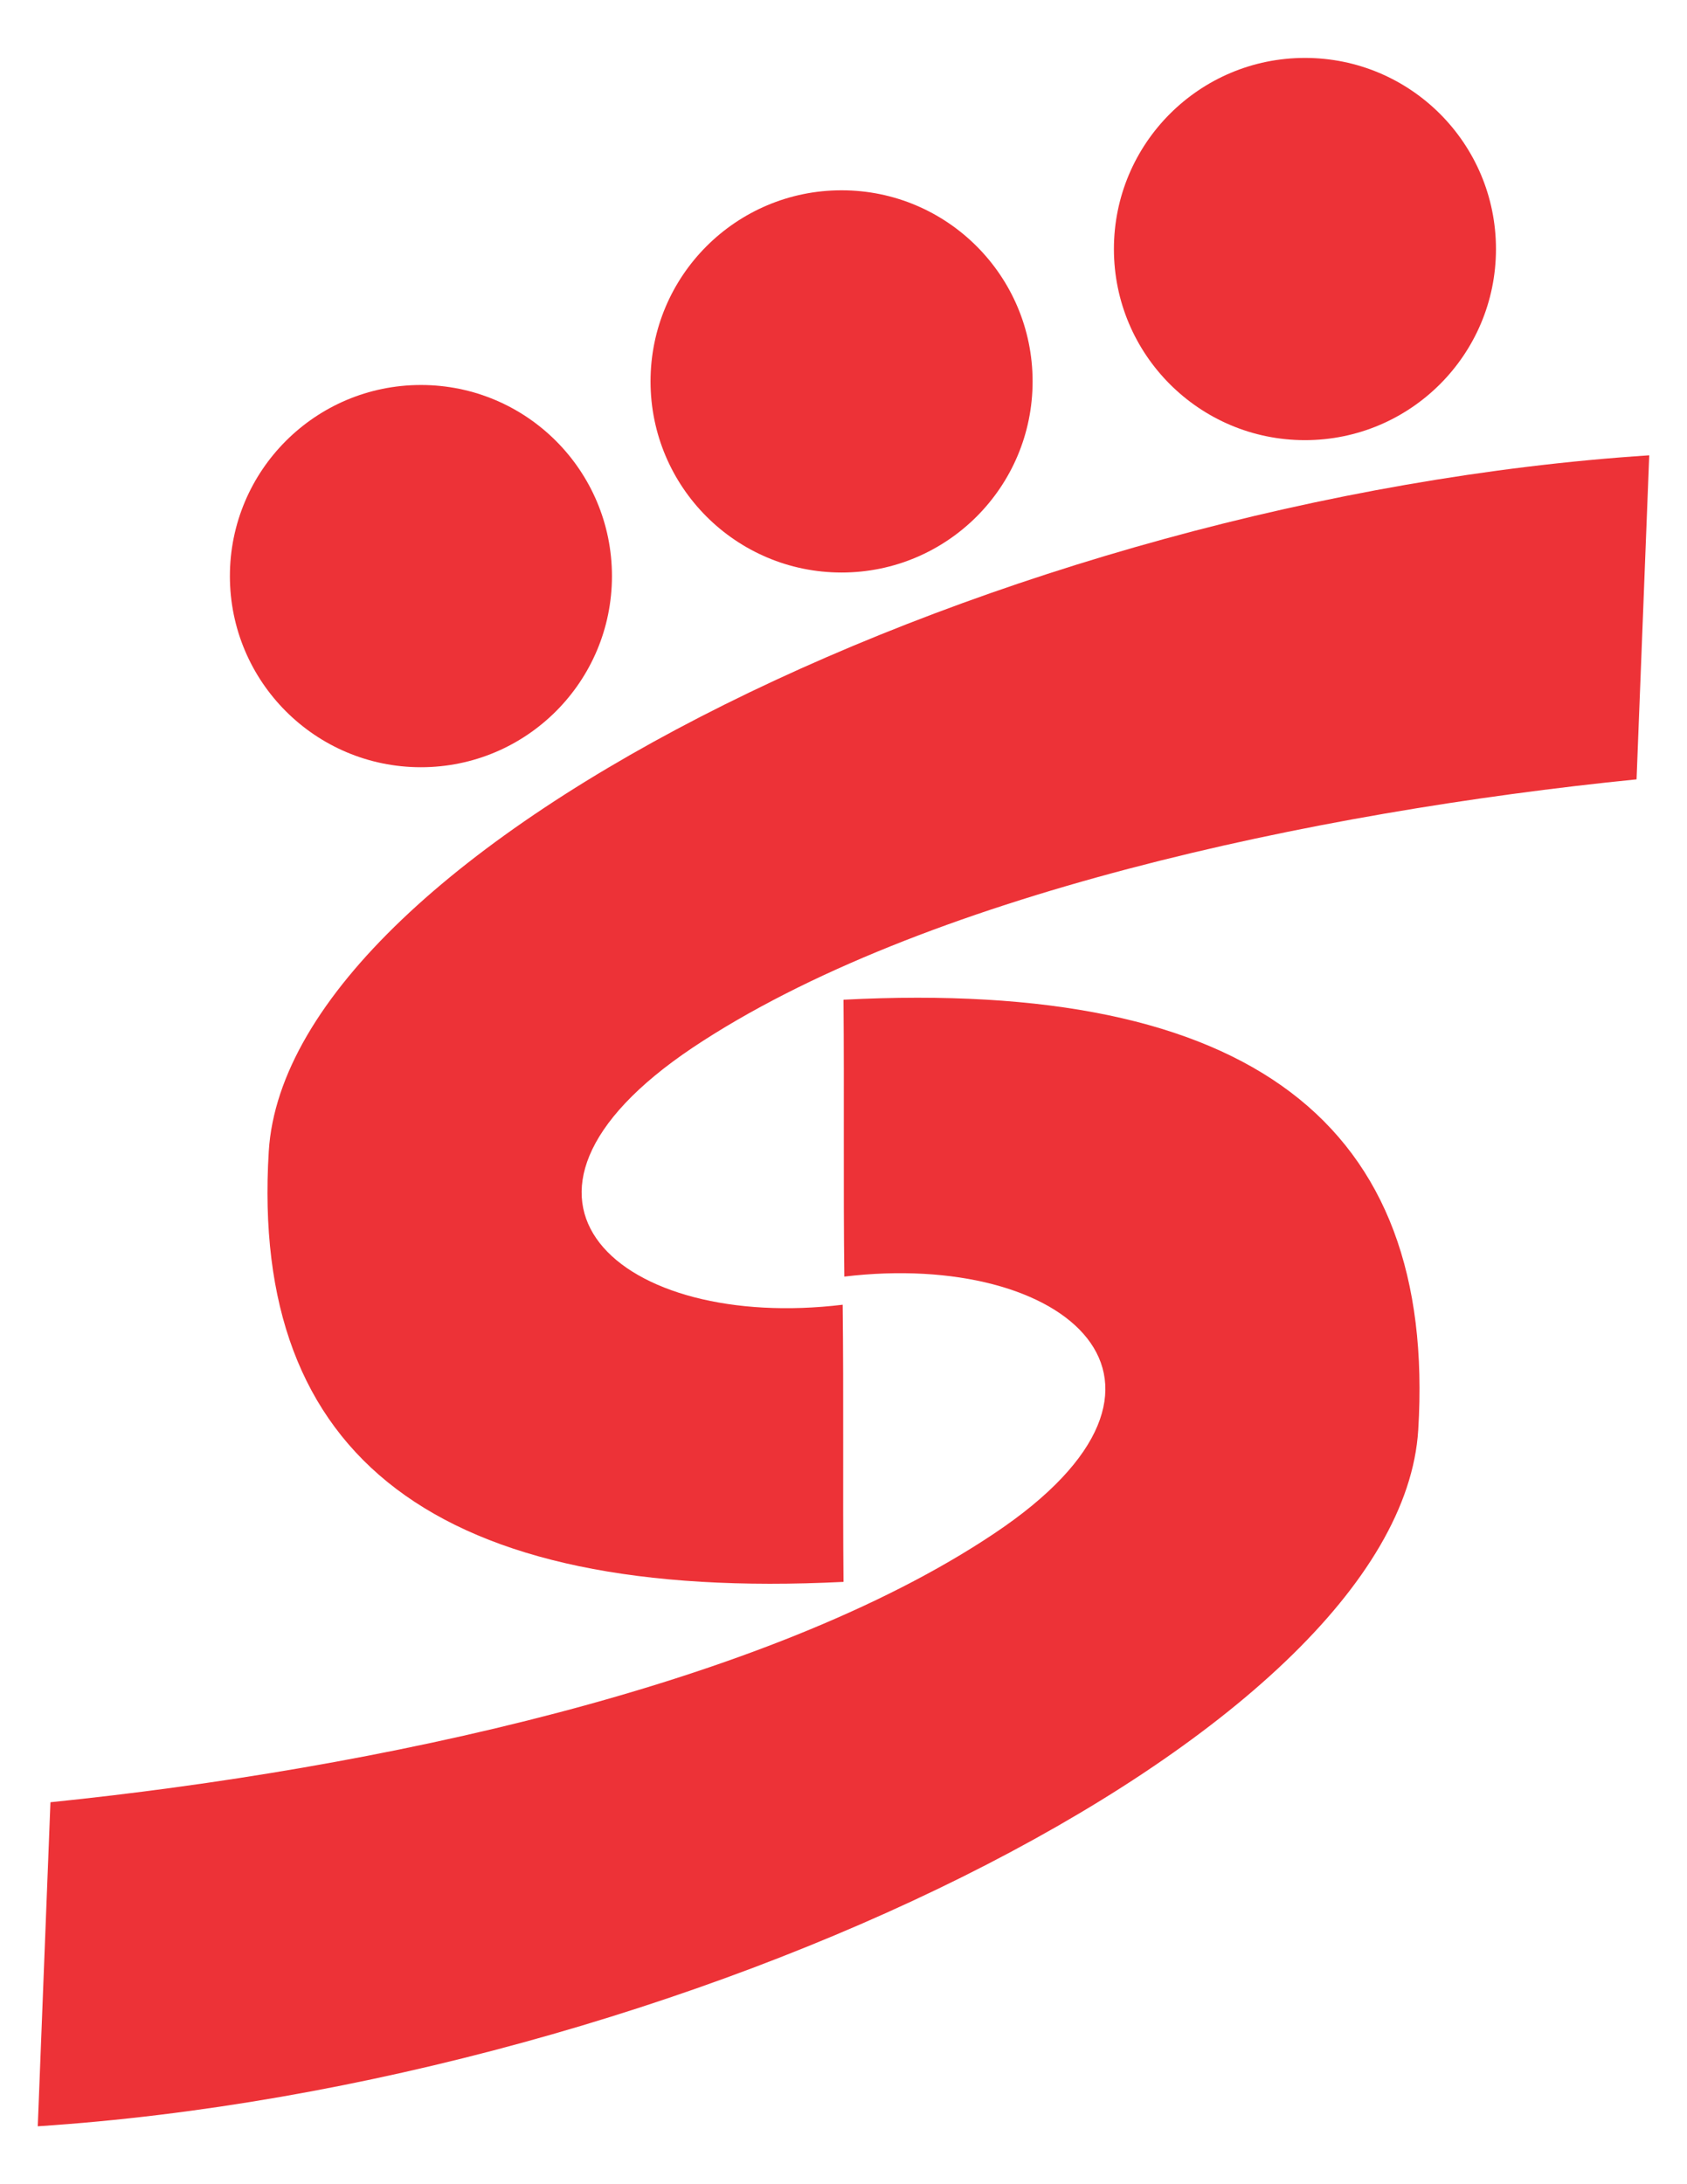 <?xml version="1.0" encoding="utf-8"?>
<!-- Generator: Adobe Illustrator 21.0.2, SVG Export Plug-In . SVG Version: 6.00 Build 0)  -->
<svg version="1.1" id="Layer_1" xmlns="http://www.w3.org/2000/svg" xmlns:xlink="http://www.w3.org/1999/xlink" x="0px" y="0px"
	 viewBox="0 0 612 792" style="enable-background:new 0 0 612 792;" xml:space="preserve">
<style type="text/css">
	.st0{fill:#ED3237;}
</style>
<g id="__x0023_Layer_x0020_3">
	<g id="_908020352">
		<circle class="st0" cx="473.4" cy="90.3" r="69.3"/>
		<circle class="st0" cx="305.3" cy="138.3" r="69.3"/>
		<circle class="st0" cx="152.7" cy="208.9" r="69.3"/>
		<path class="st0" d="M305.7,473.1c0.4,32.8,0,67,0.3,100.5c-147.9,7.4-215.3-45.3-208.5-156.1s267.2-237.1,500.8-252.4l-4.6,117.5
			c-117.6,11.8-259.9,42.3-342.3,97.2C169.1,434.9,225.4,482.8,305.7,473.1z"/>
		<path class="st0" d="M306.3,462.9c-0.4-32.7,0-67-0.3-100.4c147.9-7.6,215.3,45.2,208.5,156S247.3,755.7,13.7,771l4.6-117.5
			c117.6-12,259.9-42.3,342.3-97.4C442.9,501.2,386.6,453.3,306.3,462.9z"/>
	</g>
</g>
</svg>
